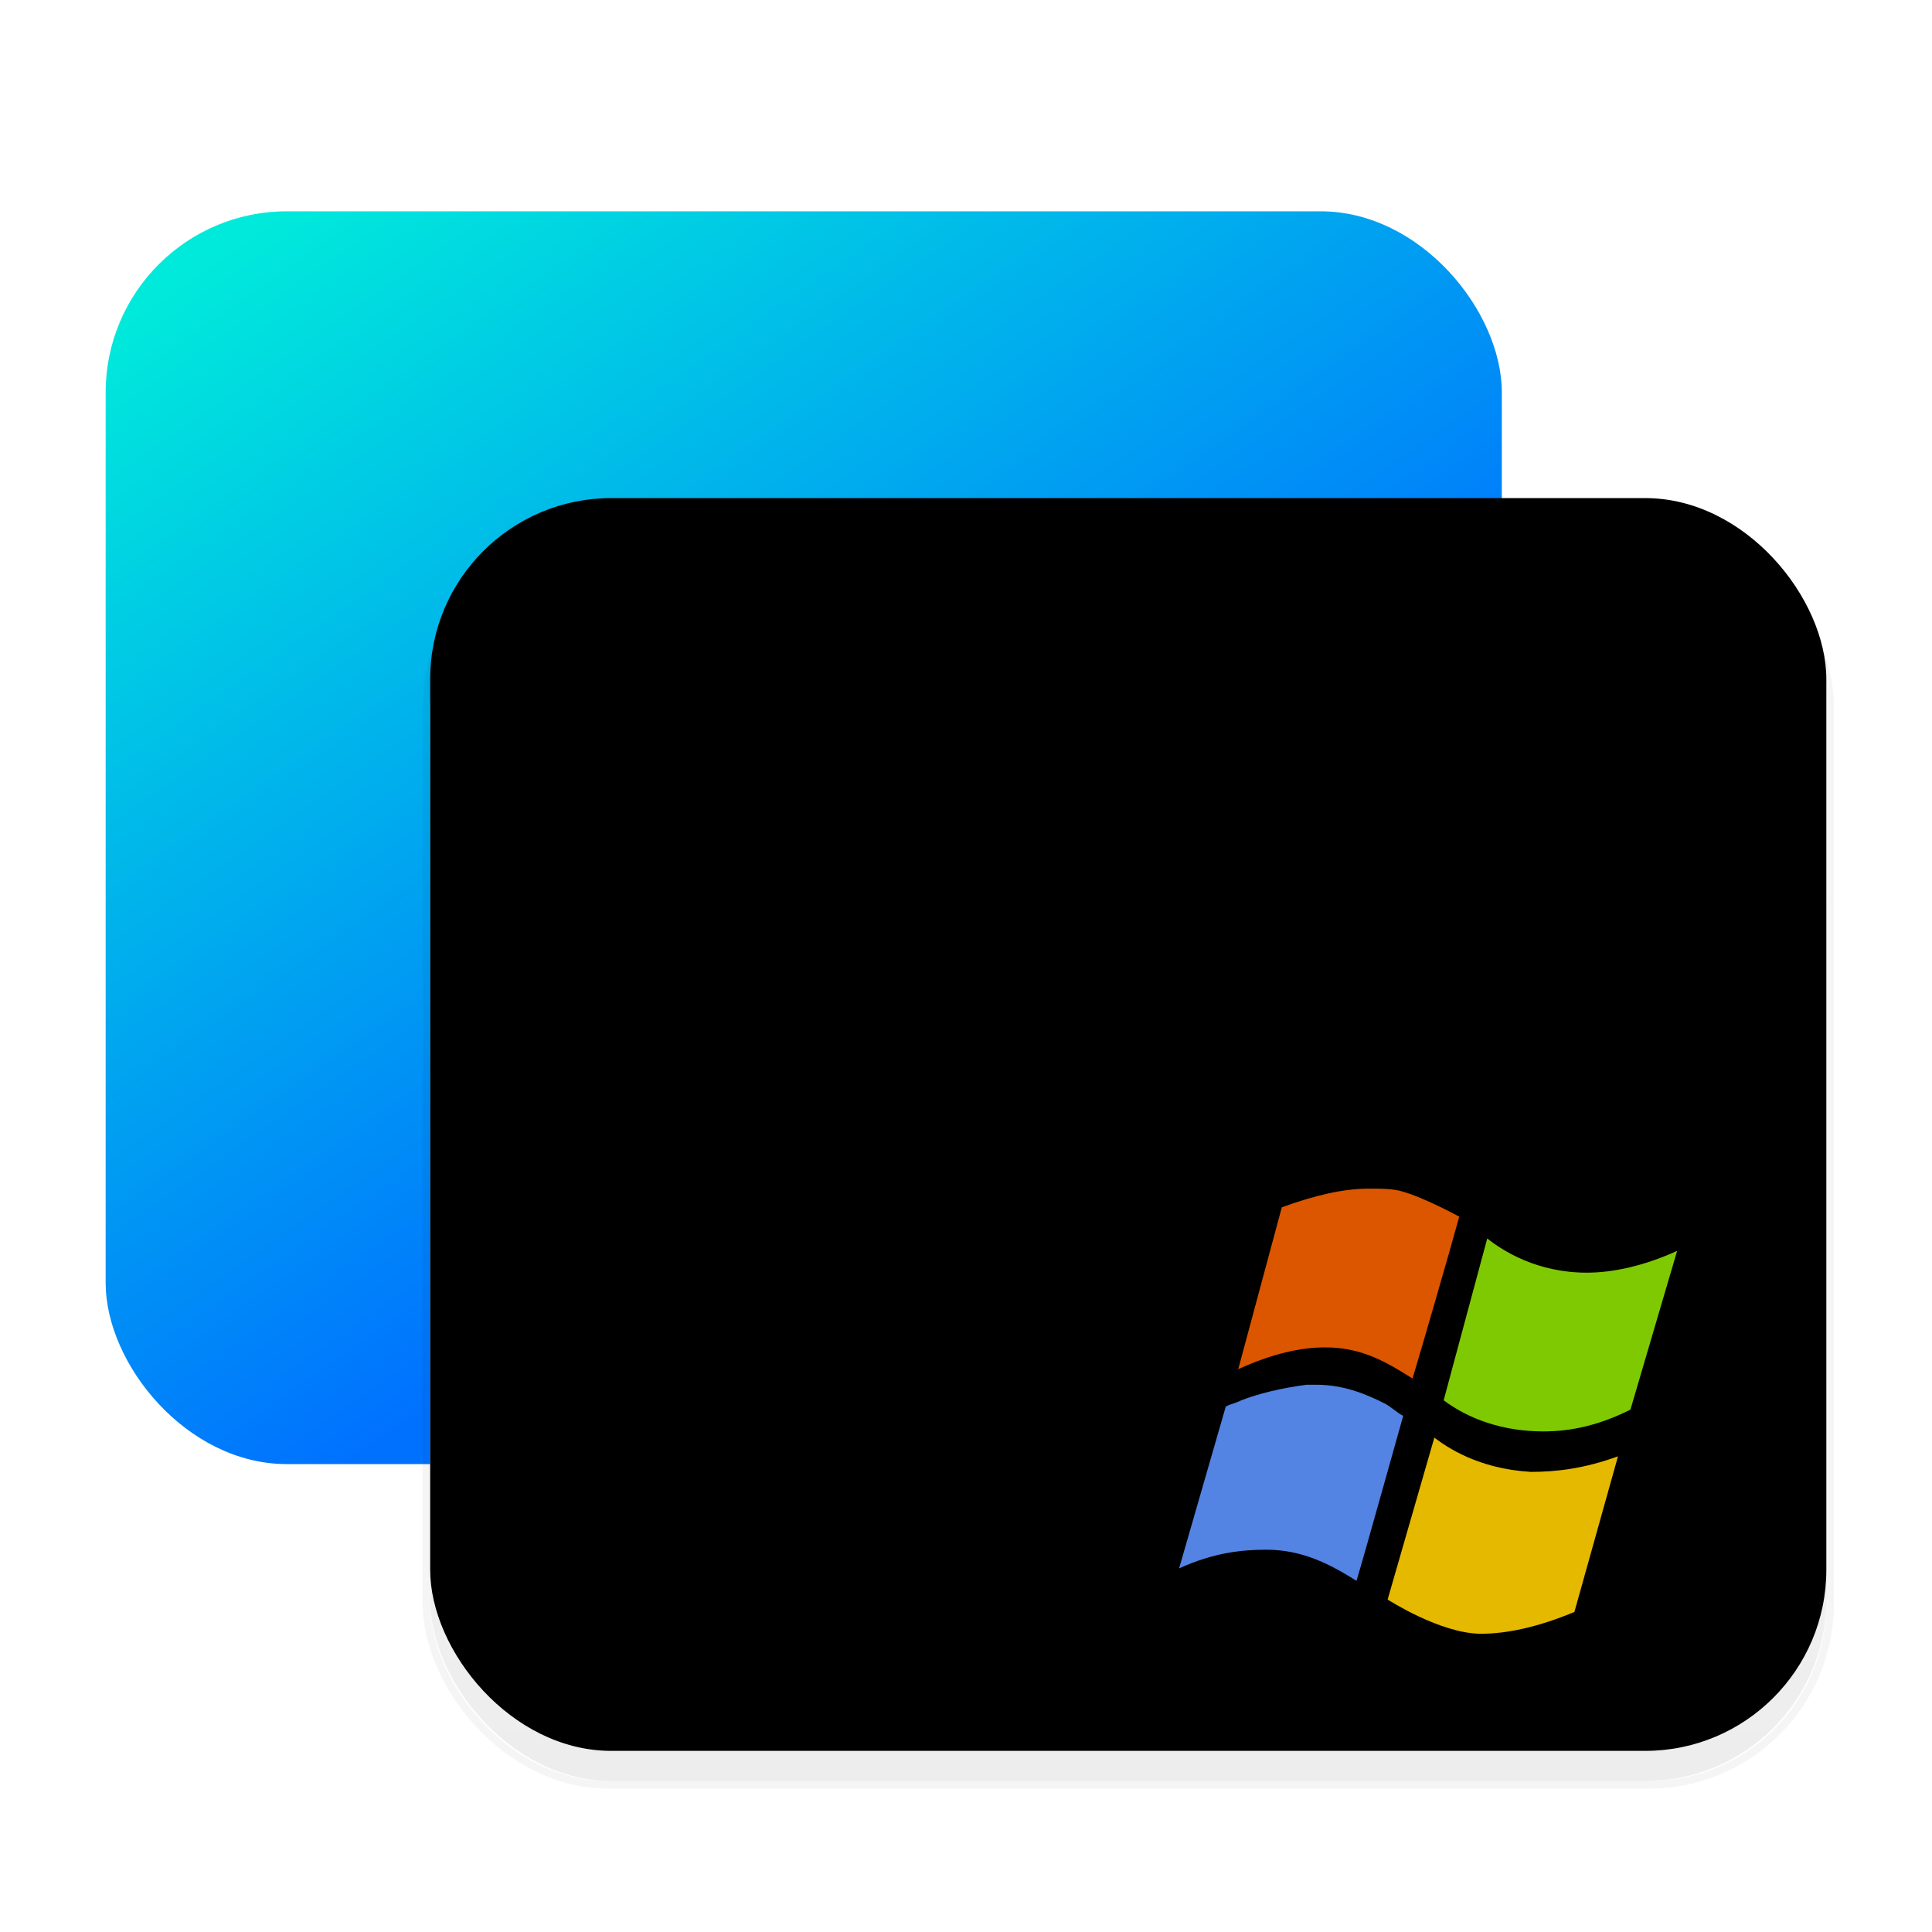 <svg xmlns="http://www.w3.org/2000/svg" xmlns:xlink="http://www.w3.org/1999/xlink" width="256" height="256" viewBox="0 0 256 256">
  <defs>
    <filter id="win7替代工具-256px-a" width="124.1%" height="126.4%" x="-11.8%" y="-13%" filterUnits="objectBoundingBox">
      <feOffset dy="4" in="SourceAlpha" result="shadowOffsetOuter1"/>
      <feGaussianBlur in="shadowOffsetOuter1" result="shadowBlurOuter1" stdDeviation="5"/>
      <feColorMatrix in="shadowBlurOuter1" result="shadowMatrixOuter1" values="0 0 0 0 0   0 0 0 0 0   0 0 0 0 0  0 0 0 0.2 0"/>
      <feMerge>
        <feMergeNode in="shadowMatrixOuter1"/>
        <feMergeNode in="SourceGraphic"/>
      </feMerge>
    </filter>
    <linearGradient id="win7替代工具-256px-b" x1="0%" x2="50%" y1="9.743%" y2="74.523%">
      <stop offset="0%" stop-color="#00EADB"/>
      <stop offset="100%" stop-color="#0071FF"/>
    </linearGradient>
    <linearGradient id="win7替代工具-256px-c" x1="50%" x2="50%" y1="0%" y2="98.139%">
      <stop offset="0%" stop-color="#FFF"/>
      <stop offset="100%" stop-color="#EDEDED"/>
    </linearGradient>
    <rect id="win7替代工具-256px-d" width="185" height="166" x="43" y="42" rx="24"/>
    <filter id="win7替代工具-256px-e" width="103.2%" height="103.6%" x="-1.6%" y="-1.8%" filterUnits="objectBoundingBox">
      <feOffset dy="-4" in="SourceAlpha" result="shadowOffsetInner1"/>
      <feComposite in="shadowOffsetInner1" in2="SourceAlpha" k2="-1" k3="1" operator="arithmetic" result="shadowInnerInner1"/>
      <feColorMatrix in="shadowInnerInner1" values="0 0 0 0 0   0 0 0 0 0   0 0 0 0 0  0 0 0 0.101 0"/>
    </filter>
  </defs>
  <g fill="none" fill-rule="evenodd" filter="url(#win7替代工具-256px-a)" transform="translate(14 24)">
    <rect width="185" height="166" fill="url(#win7替代工具-256px-b)" fill-rule="nonzero" rx="24"/>
    <use fill="url(#win7替代工具-256px-c)" xlink:href="#win7替代工具-256px-d"/>
    <use fill="#000" filter="url(#win7替代工具-256px-e)" xlink:href="#win7替代工具-256px-d"/>
    <rect width="186" height="167" x="42.5" y="41.5" stroke="#000" stroke-opacity=".04" rx="24"/>
    <g fill-rule="nonzero" transform="translate(142.235 129.5)">
      <path fill="#5383E3" d="M27.222,28.459 C24.747,27.222 21.86,25.984 18.148,25.984 L16.911,25.984 C13.611,26.397 10.311,27.222 8.249,28.047 C7.424,28.459 7.012,28.459 6.187,28.872 L-4.44373427e-13,50.319 C4.537,48.257 8.249,47.844 11.549,47.844 C16.498,47.844 20.21,49.907 23.51,51.969 C24.747,47.844 28.872,32.996 29.697,30.109 C28.872,29.697 28.047,28.872 27.222,28.459 L27.222,28.459 Z"/>
      <path fill="#E5B900" d="M33.821,32.996 L27.634,54.444 C27.634,54.444 34.646,58.981 40.008,58.981 C43.307,58.981 47.432,58.156 52.381,56.093 L58.156,35.471 C53.619,37.121 49.907,37.533 46.607,37.533 C39.595,37.121 35.471,34.234 33.821,32.996 L33.821,32.996 Z"/>
      <path fill="#DC5600" d="M19.385,21.035 C24.335,21.035 27.634,23.097 30.934,25.16 C32.171,21.035 35.883,8.249 37.121,3.712 C37.121,3.712 32.584,1.237 29.697,0.412 C28.459,-1.1738166e-13 26.809,-1.1738166e-13 25.16,-1.1738166e-13 C21.86,-1.1738166e-13 18.148,0.825 13.611,2.475 L7.837,23.922 C12.374,21.86 16.086,21.035 19.385,21.035 Z"/>
      <path fill="#7FC902" d="M54.031,11.136 C47.432,11.136 42.895,8.249 40.833,6.599 L35.058,28.047 C38.358,30.521 42.895,32.171 48.257,32.171 C51.969,32.171 55.681,31.346 59.806,29.284 L65.992,8.249 C61.455,10.311 57.331,11.136 54.031,11.136 Z"/>
    </g>
  </g>
</svg>

